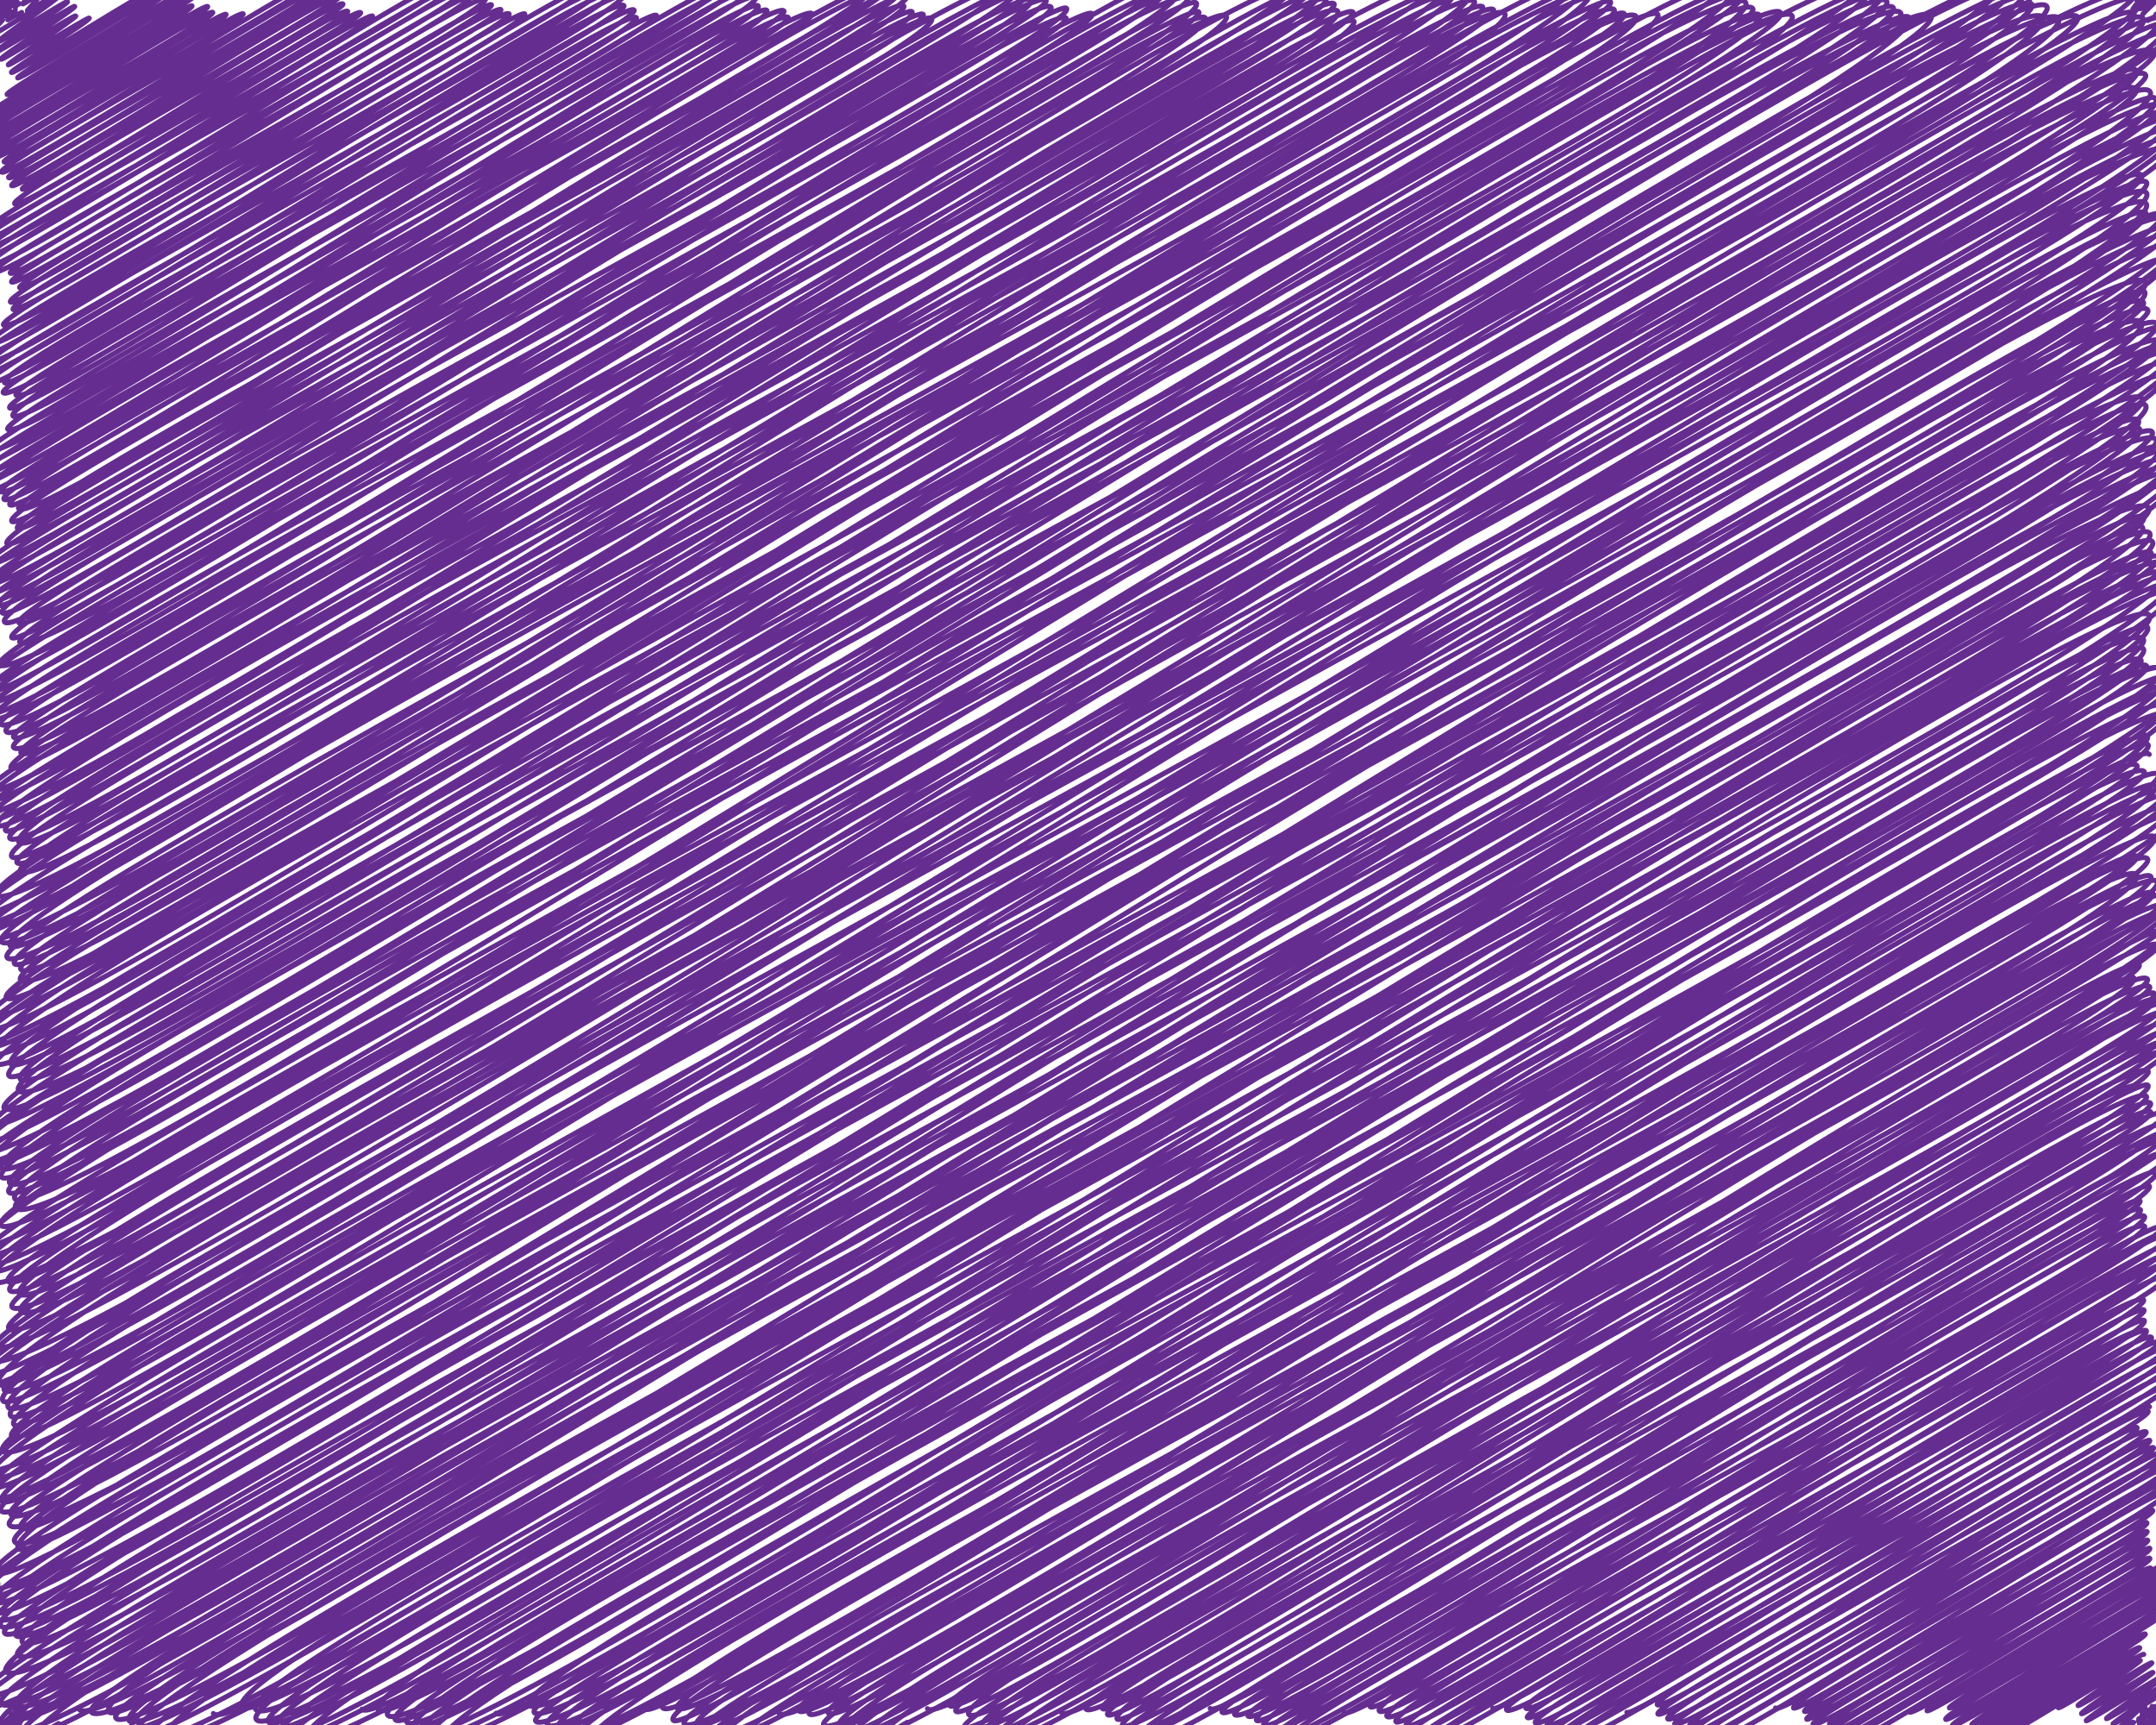 <svg id="Layer_1" data-name="Layer 1" xmlns="http://www.w3.org/2000/svg" viewBox="0 0 1280 1024"><defs><style>.cls-1,.cls-2{fill:none;stroke-linecap:round;stroke-linejoin:round;stroke-width:3px;}.cls-1{stroke:#ccc;}.cls-2{stroke:#662d91;}</style></defs><title>bigpurp</title><path class="cls-1" d="M-160.3,1016.32c2.32,4,150.44-91,152.24-87.9,2.24,3.88-143.9,83.7-141.91,87.14,1.65,2.86,144.46-87.82,146.37-84.5,1.65,2.84-134.73,80-133.1,82.8S-8.94,935.48-6.94,938.94c2.24,3.88-134.27,77.69-131.94,81.72,1.83,3.17,136.81-82.88,138.5-80,2.08,3.61-136.5,80.36-134.55,83.72s127.84-78.72,130-75c1.85,3.2-120,71.62-118.43,74.4s110.05-67.62,111.81-64.56c1.45,2.51-113.95,67.54-112.24,70.5C-122.33,1032.3-22,967.19-20.38,970s-100.57,60.43-98.9,63.33c1.18,2,94.1-57.76,95.58-55.18s-91.81,55.49-90.59,57.6c1.37,2.37,91.86-55.62,93-53.68"/><path class="cls-1" d="M-663.79,1016.74c9.52,16.49,637.42-385.69,645.07-372.44,10.09,17.48-638.59,356.33-630.62,370.14,10.08,17.47,618.88-382.3,629.7-363.56,8.87,15.36-628.49,348.36-619.85,363.34C-632.09,1027-27.07,637.88-17.21,655c8.74,15.13-627.89,347.88-619.24,362.85C-628.6,1031.41-26.68,643.5-17,660.19c7.76,13.44-624.29,342-613.76,360.21,7.73,13.4,612.69-378,623.2-359.81,7.82,13.55-629.12,348-620,363.87,8.27,14.33,608.91-372,617.78-356.68C.91,686.33-636.5,1013.54-627,1029.91c10.75,18.62,613-371.06,620.4-358.19C3.32,689-624.3,1017.19-617,1029.88-609,1043.63-11.59,656.59-1.3,674.42c8.92,15.45-621,343.54-611.85,359.38,7.83,13.57,597.33-364.09,605.65-349.68"/><path class="cls-1" d="M-831.63,1016.87C-818,1040.5-19.64,521.75-8.25,541.49c11.51,19.94-823,454.17-811.47,474.06C-808.6,1034.81-12.39,518.41,1.05,541.68,11.71,560.14-827,994-813.58,1017.32-802.56,1036.4-16,533.87-6,551.08c13.62,23.59-806.49,448.1-796.29,465.77C-791.06,1036.35-24.25,541.06-12.74,561c9.32,16.15-802,445.95-792.29,462.84,13.42,23.24,770.83-468.72,781.09-451,9,15.66-783.72,431.22-772,451.59C-785.75,1042-36.5,564.24-27.07,580.57c11.54,20-781.64,425.88-768.31,449C-784.28,1048.76-31.7,559.31-19,581.3c9.86,17.06-780.34,427-767.85,448.58,10,17.32,757.58-464.16,769.17-444.08,9.12,15.79-776.48,426.53-764.62,447.07C-771.67,1051.3-24.08,573.8-14.85,589.78c10.13,17.55-768.73,421.25-756.7,442.09.24.42,16.8-10.13,17-9.8"/><path class="cls-1" d="M-999.47,1017c12.08,20.93,958.94-588.9,974.21-562.46C-13.44,475-994.92,986-980,1012c16.43,28.45,943.9-580.11,959.12-553.75,11.36,19.67-968.73,536.27-956,558.27,14.85,25.72,950.26-581,964.3-556.74C1.2,483.6-987.24,1002.09-976,1021.56-960.91,1047.69-27.33,444-14.4,466.37,1.54,494-981.75,1001.71-969.07,1023.68c15.56,27,947.22-580.55,961.8-555.3,15.85,27.47-970.41,531.46-955.39,557.47,12.37,21.43,945.71-581.16,960.93-554.8C10.46,492.16-974,1008.44-961,1031.05-944.51,1059.6-17.81,453-3.32,478.14,11,503-966,1007.55-952,1031.77-939.54,1053.43-13,460.05-.19,482.21c14.22,24.63-957.33,524-942.16,550.24.33.57,20-12.39,20.4-11.77"/><path class="cls-1" d="M-1079.07,1014.58C-1064.94,1039.05-27.38,366.43-9.64,397.15,5.59,423.54-1086.9,984.85-1069.48,1015-1055.77,1038.76-21.2,379.14-7.92,402.13c18,31.19-1071.38,589.25-1056,615.9C-1046.67,1047.9-18,382.81-4.39,406.31s-1069.72,588.89-1055,614.44C-1045.07,1045.5-15.69,379.69,1,408.56c17.12,29.66-1068.09,588.5-1053.59,613.61,16.45,28.49,1028-632.72,1045-603.33,16.79,29.08-1057,577.21-1040.41,606C-1034.7,1047.84-22.73,397.26-7.32,424c15,26-1054.47,579.67-1039.27,606,16.14,28,1015.56-613.8,1027.45-593.2,16.6,28.75-1037,564.6-1019.8,594.4,16.41,28.42,1007.37-611.38,1020.26-589.05,13.93,24.13-1028,561.27-1011.43,590C-1014.48,1059.16-30.69,425.81-18,447.76"/><path class="cls-1" d="M-1246.93,1014.72c18.17,31.47,1210-734.4,1225.54-707.56,15.32,26.53-1233.34,683.3-1218.51,709C-1220.17,1050.33-36.25,288.24-22,313c19.12,33.12-1228.1,667.32-1207.41,703.16C-1214.49,1041.9-36,285-17.71,316.57c19.18,33.24-1223,676.36-1207.54,703.22,18.2,31.52,1191.34-729,1209.18-698.12,18.5,32-1219.06,669-1201.35,699.64S-31.86,302.28-16.9,328.19c18.27,31.65-1218.37,663.19-1198.68,697.3,15.17,26.27,1188.13-721.37,1203.46-694.82C2.46,355.92-1234.1,995.51-1214,1030.23-1198.59,1057-28.31,300.84-8.91,334.44c15.31,26.53-1216,665.84-1197.6,697.67C-1186.93,1066-28.3,305.1-8,340.18,12.05,375-1216,996.56-1195.82,1031.48c19.75,34.2,1175.05-724.61,1195.05-690"/><path class="cls-1" d="M-1287.42,1017.25c20,34.68,1263.73-769.73,1281.1-739.65,18.58,32.19-1292.32,713.26-1275.82,741.83,15.55,27,1262.65-771.17,1280.91-739.53,19.55,33.86-1299.85,719-1283.64,747.09C-1268,1056.17-21.83,258.41-4.79,287.93,13.72,320-1301.41,997.62-1282,1031.17-1265.67,1059.52-39.91,264-18.23,301.51.54,334-1292.13,998.13-1273,1031.2c.21.37,14.24-8.69,14.44-8.34"/><path class="cls-1" d="M-1306.52,14.35c0,.05.84-.53.86-.49s-.59,5.55-.53,5.67,13.82-8.31,14-8.07-10.1,10.71-9.93,11c.63,1.11,42.73-25.89,43.25-25,.67,1.15-36.66,26-36,27.14S-1254.48,0-1253.92,1c.76,1.33-44.38,29.35-43.69,30.54.56,1,47.48-28.66,48-27.73.75,1.3-44.64,30.06-43.88,31.39.66,1.14,43.77-26.85,44.46-25.67.57,1-40.65,28.09-40.12,29s47.51-28.74,48.08-27.76c.84,1.45-46.91,31.06-46.21,32.28,1.1,1.9,89.07-54.49,90.39-52.19s-87.76,53.48-86.65,55.4,91.24-55.94,92.65-53.49c1.69,2.92-100.31,61-98.92,63.35s104.75-63.42,106-61.21c1.92,3.33-120.72,71.32-119.09,74.14,1.47,2.54,123.43-76,125.46-72.44,1.7,2.94-130.92,76.86-129.13,80,1.6,2.78,125.07-75.64,126.55-73.07,2,3.37-127,74.16-124.84,77.87,1.94,3.36,132.34-80.53,134.12-77.44,1.92,3.32-132.11,76.63-130,80.27,1.66,2.88,130.85-80.62,133-76.81,2,3.39-134.42,78.49-132.31,82.14,2.37,4.11,138.1-84.54,140.18-80.94,2.2,3.8-139.7,81-137.43,84.91s145.42-89,147.62-85.23c1.75,3-143.76,84.79-142,87.84,2.95,5.11,182.69-112.59,185.77-107.25C-1103.37-6.92-1296,97-1293.06,102.16c2.7,4.67,186.37-112.59,188.53-108.85,2.71,4.69-186.81,108-184.42,112.09,3.07,5.33,184-111.49,186.25-107.53S-1290.1,105-1287.08,110.19c2.66,4.61,192.22-117.94,195.23-112.72,2.23,3.87-191.34,110.64-188.92,114.83,2.32,4,187.42-115.1,190.4-109.93,2.51,4.33-198.26,112.85-195,118.56,3.48,6,194.69-119.56,197.79-114.19,2.72,4.72-213.47,122.44-210.87,126.94,3.49,6,215.49-131.42,218.53-126.16,2.7,4.68-231.79,131.5-228.14,137.81,2.86,5,232.49-140.5,235.2-135.79,3,5.13-229.87,130.62-226.67,136.16,4.69,8.13,267.76-163.84,271.77-156.9,4.55,7.88-279.75,157.32-275.51,164.66,3.33,5.77,275.76-167.82,279.49-161.36,3.59,6.22-281.39,156.78-276.58,165.1S-1022.48-13.13-1018.18-5.69s-283.36,159.83-279.23,167c4.27,7.39,278.89-170,282.78-163.26,4.08,7.06-277.41,156.91-273.25,164.1C-1284.13,168.64-1010-8-1005.78-.74c4.74,8.21-285.15,161.5-281.34,168.1,3.54,6.14,281.51-170.36,284.9-164.48S-1285.65,165-1282.34,170.73c4,6.93,281.84-171.73,285.74-165C-993,12-1292.21,171.64-1287.82,179.23S-996.39.21-991.73,8.28c4.07,7.05-299,167.53-294.47,175.39C-1282.32,190.39-986,2.07-982.44,8.29c4.47,7.74-314,176.71-309.5,184.58,6,10.31,342.2-208,346.71-200.17S-1306,195-1300.73,204.1C-1294.66,214.62-943.47-14.75-938-5.3c5.09,8.81-373.8,208.7-368.41,218,4.35,7.54,371.17-226.67,376.53-217.39s-374,210.57-369.26,218.83c5.68,9.85,369.1-226.42,374.87-216.43,5.58,9.67-382,215.1-377,223.74,4.4,7.62,371.67-228.64,377.76-218.1,4.56,7.91-383.63,215.37-378.33,224.56C-1296.19,237.82-923-3.45-917.54,6s-379.91,210.54-373.81,221.11c5,8.69,369.7-226.11,375.18-216.61,5.61,9.72-381.14,213.52-375.93,222.55,6.21,10.76,383.23-231.84,387.81-223.91s-385.45,216.28-380.23,225.32c7.15,12.39,415.81-252.91,421.37-243.28,5.21,9-430.64,241.38-425.16,250.88,5.64,9.77,424.11-259,430.23-248.39,5.57,9.66-435.62,240.41-428.24,253.2,7,12.14,430.93-263.29,437.2-252.42,5.64,9.76-446.25,250-440.3,260.32,7.4,12.8,437.33-268.57,444.29-256.51,6.76,11.71-460.86,259.82-455.54,269C-1292.8,280.94-850.59-8.12-843.85,3.56-836.5,16.28-1312,267.07-1306.6,276.41c5.88,10.19,461-282.2,467.93-270.16,7.52,13-473.61,264.72-467.19,275.85S-835.8-5.95-828.58,6.54c6.33,11-483.73,271.13-477.87,281.27,6.33,11,473.1-290.08,480.44-277.38,5.89,10.22-485.85,267.68-477.72,281.75,6.69,11.6,484.29-297,491.83-284,6.32,11-487.81,273-481.7,283.59,7,12.18,509.83-311.17,517.11-298.55,8.12,14.06-522.52,290.3-515.16,303.06C-1284.18,309.25-777-21.72-768-6c6.21,10.75-528.28,291.6-520.18,305.63C-1281.6,311-766.72-18.52-759.33-5.72-751,8.7-1289.39,290.77-1283,301.86-1274,317.4-762.5-15.62-755.15-2.89c8,13.82-540.08,298.08-531.84,312.35,6.69,11.59,521.46-320,529.68-305.81,6.63,11.49-534,296.8-526.38,310C-1277.46,324.43-758.78-3.94-752.5,7c9.27,16.05-546.34,300.34-537.42,315.8,7.1,12.28,537-326.42,544.1-314.13,7.4,12.82-563.37,314.08-556.21,326.48,7.86,13.61,552.56-338.79,561.12-324,9.54,16.53-574.91,317.4-565.94,332.94,8.75,15.15,599.63-370.58,610.19-352.3,8.72,15.11-614.14,341.13-605.89,355.42C-1294.1,361.84-697.25-22-688.7-7.21c10.1,17.5-623.39,343.13-613.86,359.64,9.27,16.05,610.41-375.09,620.23-358.08,9.61,16.64-626,349.54-618.44,362.7,9,15.67,610.32-372.32,619-357.36,10.64,18.43-622.34,343.44-613.07,359.49,7.43,12.87,612.77-375.13,622-359.12,7.91,13.7-629.77,346.41-619.81,363.68,8.1,14,612.85-376.46,622.65-359.48,9.35,16.2-631.44,347.39-621.35,364.87C-1281.06,387-668-7.54-660.75,5c9.07,15.72-630.17,350.51-622,364.71C-1274,384.79-670-4.93-661,10.78c7.43,12.87-634.9,352.43-626.08,367.71,7.44,12.87,633.6-383.85,641.41-370.32,8.92,15.44-646,357-636.67,373.09,11.58,20.06,671.69-407.09,680.05-392.62,10,17.38-701.36,389.82-692.1,405.86C-1282.5,415-612.66-21.39-603-4.65c9.79,17-713,393.12-702.5,411.25,8.61,14.91,699.49-428.13,710-409.92,10.87,18.81-717.64,397.26-707.57,414.7,9.52,16.49,702.5-433.07,714.4-412.46,8.94,15.48-727,400-715.92,419.12C-1293.36,437.5-593-14.25-583.72,1.85c12.51,21.67-731.65,403-720.55,422.25,12.15,21,713.49-431.75,722.07-416.89,8.71,15.08-726.69,402.28-716.74,419.5,10.32,17.88,709.91-434.48,720.57-416,11.86,20.54-724.3,403.49-715.3,419.07C-1281.7,450.49-577.19-10-565.9,9.57c12.32,21.34-735.61,405.36-724.5,424.6,12.83,22.22,750.94-464,764.14-441.17,9,15.49-768.71,428.86-759.66,444.54C-1274.69,457-524.31-25.8-514.08-8.08c11.18,19.36-782.58,433.29-772,451.66,13.26,23,764.34-466.32,775.18-447.56C-497.52,19.15-1291.69,429.4-1281.56,447c11.19,19.38,764.25-465.61,774.8-447.34,9.95,17.23-791.27,437.94-780.7,456.26,9.18,15.9,775.12-471.56,785.53-453.52,10,17.3-808.85,450.59-799.32,467.1,11.6,20.09,788.17-485.78,801.48-462.73,13.65,23.65-815.15,447.24-802.52,469.12,10,17.39,801.48-486,811.58-468.56,9.68,16.77-823.39,458.38-813.64,475.27,12.94,22.4,803.91-487.66,814.1-470,12.91,22.36-824.22,453.3-811.74,474.92,10.76,18.64,847.78-523.74,862.62-498,10.57,18.31-869.25,477.59-856,500.5C-1285.18,507.61-449.08-26.65-437-5.7-424.44,16-1303.4,471-1290.71,492.94c10.38,18,845.58-519.68,859.22-496.07,12.32,21.35-868.42,480.34-856.7,500.65C-1274.9,520.55-436-25.89-422.43-2.33c14,24.19-874.93,476.93-860.35,502.19,13.4,23.2,850.39-522.75,864.15-498.92,11.73,20.32-882.06,483.92-868.47,507.46S-425.1-15.55-413.72,4.15c11,19.07-881.19,488.77-870.2,507.82,12.51,21.66,865.55-525.38,876.66-506.14,10.55,18.26-886,491.4-874.61,511.22,14.68,25.44,866.07-535.22,881.3-508.83,15.34,26.58-909.63,498.67-895.58,523,15.86,27.48,924.75-566.79,939-542.12,15.32,26.52-964.82,527.45-949.7,553.63C-1293.32,566.2-365.58-27.15-354.13-7.32c16.13,27.93-964.91,531.2-951.15,555,15.8,27.35,940.2-576.83,954.92-551.33C-335,23-1315.81,533.76-1304.57,553.24-1293,573.31-354.86-29.59-339.92-3.7c14.05,24.33-972.41,540-960.54,560.59,16.07,27.83,951.34-575.28,962.61-555.76s-969,534.37-955.52,557.65c16.5,28.57,944.23-576.37,957.75-552.95,12.41,21.51-968.13,528.39-952.41,555.61,13.17,22.83,947.17-572.59,958.32-553.28,12.46,21.58-974.22,535.7-960.1,560.16,16,27.77,950.55-587.34,967.24-558.44,14.33,24.83-976.77,538-962.86,562.07,13.09,22.67,962.1-586.85,975.69-563.31,15.25,26.42-984.86,544.25-971.91,566.69C-1265.37,603.52-285-37.26-268.92-9.37c12.43,21.55-1026.58,567.4-1013,591,16.76,29,1002.44-611.54,1016.63-587,16.42,28.43-1037.9,575.26-1025,597.52C-1275.71,617.42-275.13-30.38-259.35-3c13.28,23-1054.4,583.28-1041,606.51C-1286.17,628-275.16-28.92-257.62,1.45c17.86,30.94-1057.45,586.33-1044.32,609.08C-1286.07,638-270.07-23.78-253.37,5.14c13.44,23.27-1068.75,586.38-1052.77,614.06C-1290.58,646.15-264.67-17.5-249.34,9.06-233.2,37-1317,590.09-1299.25,620.9-1286.88,642.34-252-18.63-236.9,7.55c14.31,24.79-1077.9,587.13-1060.16,617.86,13.24,22.92,1049.52-646.26,1067-616,16.44,28.48-1079,599.58-1066.2,621.82,15,25.9,1092-672.22,1110-640.89,13.91,24.09-1119.64,609.49-1101.24,641.36,13.83,24,1090-659.44,1103.08-636.86,15.62,27.07-1121.49,613.93-1104.31,643.69C-1273.92,664.14-191.07-29-176.44-3.66-160.45,24-1297.29,613.93-1282,640.46-1264.28,671.11-190.63-28.28-173.9.71c17,29.5-1126.87,615.89-1109.15,646.58C-1264.52,679.39-186.11-23.38-169.94,4.63c16.49,28.55-1136.6,627.22-1121.59,653.22,16.68,28.88,1106.86-683.14,1126-650.07,13.83,24-1146,636.31-1132.54,659.55C-1284.5,690.92-175.7-15.93-160.45,10.49c19.81,34.3-1159.87,645-1146.47,668.23C-1291.13,706.07-165.61-21.87-147.57,9.37-129.9,40-1326,651.13-1306.84,684.23c17.69,30.64,1183.73-721.05,1200-692.83C-87.67,24.56-1320.3,664.79-1306.23,689.16-1285.94,724.32-118.26-42.26-98.54-8.1-79.43,25-1320.87,656.35-1300.46,691.69c14.17,24.55,1195-723.81,1209.68-698.41,19.63,34-1219.89,670-1202.57,700C-1276.83,721.88-105.32-31-88.73-2.22-73.09,24.86-1311.37,667-1293.13,698.64-1277.32,726-105.31-28-87.64,2.65-71.5,30.59-1303,676.73-1288.34,702.19-1270.24,733.54-98-29.41-78.79,3.86c19.45,33.7-1227,674.32-1209.95,703.81C-1273,734.92-101.61-25-81.11,10.45c20,34.65-1222.71,668.85-1204.07,701.13C-1267.45,742.28-91.79-23.56-71.81,11c20.45,35.43-1230.61,675.18-1212.91,705.84C-1264.11,752.58-78.18-20.42-60.55,10.1-43.4,39.82-1309.24,700.17-1293.62,727.22-1275.63,758.37-48-42.19-26.28-4.48c16.17,28-1299.21,707.36-1278,744C-1289,766-43.14-36.83-22.24-.65-2.71,33.19-1320,717.83-1304.16,745.29-1287.07,774.9-44.57-22.26-27.11,8-5.9,44.72-1319.65,720.77-1302.42,750.6-1285.32,780.22-41.11-22.83-21.54,11.08c20,34.68-1295.2,712.05-1277.28,743.09C-1283.08,781.43-26.88-15.13-11.75,11.08c21.09,36.51-1308,714.8-1288,749.36C-1278.76,796.86-23.22-12.88-7.5,14.34,14.22,52-1305,733.2-1289.2,760.57-1273.89,787.08-21.27-9.38-4.86,19.05,10.28,45.27-1304.2,738.18-1288.19,765.91-1270.52,796.52-36.64-6.8-14.93,30.79,1.89,59.93-1300.59,736.7-1282.56,767.93-1264.41,799.36-44.1,9.65-25.37,42.09-8,72.18-1302.6,748.53-1286.88,775.77-1268.27,808-39.27,11.42-20.2,44.45-4.69,71.32-1298,749.92-1281.72,778.19-1261.4,813.37-46.38,17.15-25.68,53c15.39,26.66-1278.46,709-1263.18,735.51,19.24,33.31,1249.61-771.8,1271.41-734C3.63,91-1312.42,773-1297.2,799.33c18.42,31.9,1266.69-768.94,1283-740.73,21.44,37.13-1304.48,716.85-1286,748.79C-1279.67,843.06-29.95,29.28-10.6,62.8,4.76,89.4-1322.45,786.09-1305.21,815.94-1287.18,847.18-24.76,37.4-7.75,66.86c19.5,33.78-1318.59,718.44-1297.32,755.28C-1287.35,852.83-20.19,40.17-2.81,70.28,14.34,100-1317,783.37-1294.9,821.63-1279.5,848.29-19.59,49.77-4.2,76.44c18.47,32-1303.58,720.54-1287.33,748.69C-1273.84,855.77-21.92,54.1-5.46,82.61,11.39,111.79-1313.14,795.37-1292.28,831.5-1276,859.65-27.78,51.54-6.17,89,10,116.87-1311.33,796.86-1289.09,835.37-1271,866.64-39,75.6-22.51,104.11c15.62,27.05-1285.8,700.67-1265.23,736.29C-1270.39,870.45-35.15,81.34-19.61,108.25c17.34,30-1284.77,705.16-1266.19,737.34,15.43,26.73,1245.86-766.28,1266.2-731C1.09,150.38-1304,823.31-1287.1,852.63-1271.69,879.31-41.25,83.75-19.78,120.94c21.62,37.44-1290.48,709.38-1272.69,740.2C-1273.28,894.38-35.88,99-20,126.48c18,31.2-1299.47,712-1280.22,745.38C-1281.69,904-25.89,100.39-10.42,127.19c18.21,31.53-1310.53,712.75-1289.2,749.7C-1280.72,909.61-28,92.28-6.17,130.11c16.58,28.73-1309.5,723.79-1292.9,752.53C-1283.43,909.73-22.77,102.49-4,135,11.76,162.29-1318.43,860.71-1301.46,890.1-1282.49,923-22,102.63-.9,139.23,20.53,176.34-1311.39,859.31-1293.08,891-1277.24,918.46-20.8,110.26-.79,144.92,19.74,180.48-1311,866.31-1293.46,896.7-1274.81,929-22.82,126.62-7,154c19.5,33.78-1298.23,714.27-1280.51,745C-1268,932.74-40.28,133-20.43,167.39s-1284,710.1-1268,737.72c21.73,37.63,1252.69-757.89,1267.69-731.9C-.93,207.6-1298.22,878.52-1281.76,907-1266.59,933.31-40.3,146.8-21.48,179.42c16,27.74-1281.18,705.71-1263.85,735.73C-1264,952.09-37.52,151.75-18.91,184-3.09,211.38-1304,883.13-1283.18,919.26c15,26,1240.57-762.79,1260.72-727.88s-1291.6,713.24-1274.8,742.33,1264-776.05,1284-741.33C3.66,221.68-1320,917.37-1305,943.46-1283.7,980.31-26.76,162.53-8.16,194.75,11.39,228.62-1326,911.81-1304.52,949-1288.9,976-29.4,171.92-11.7,202.58,4.49,230.62-1315,922.33-1298.44,951c17.32,30,1276.31-775.49,1293-746.53,17.48,30.29-1310.43,723-1293.31,752.61C-1281.41,987-22.26,175.63-3,209,14.74,239.7-1312.52,931.37-1295.6,960.68-1274.86,996.59-22,183.57-3.94,214.94c19.84,34.37-1310.15,714.6-1289.61,750.17,18.61,32.23,1269.54-769,1285.14-742,18.22,31.55-1298,720.06-1282.87,746.21C-1273.82,999.6-42.75,201.12-22.23,236.66c18.81,32.59-1281,701.84-1262.42,734.07C-1267.4,1000.61-37.37,210.82-20.13,240.66c20.84,36.11-1279.18,702-1260.61,734.13,19,32.93,1239.67-754.08,1256.28-725.31,19.24,33.32-1273.86,707.3-1259.13,732.81,21.15,36.63,1239.24-763.36,1260-727.45C-6.8,284-1309.35,959.51-1290.49,992.17c20.31,35.18,1257-765.56,1274.26-735.69S-1320.61,977.24-1304,1006C-1283.86,1040.9-36.11,222.68-13.87,261.19c17.71,30.67-1310.91,722.68-1293.6,752.67C-1287.74,1048-28.59,236.45-11.68,265.74c20,34.6-1299.38,714.76-1281.69,745.4C-1272.73,1046.89-23.75,236.53-5.73,267.73c16.11,27.91-1296.9,713.4-1278.95,744.47C-1264.5,1047.17-26,235.74-4.47,273.07c19.27,33.39-1307.78,717.41-1289,749.92,0,0,2-1.18,2-1.17"/><path class="cls-2" d="M1269.55,1021.55l2.64-1.53c.06.1,1,4.87,1,5l0,0c.06.09,1.44,4.69,1.5,4.79l.07,0"/><path class="cls-2" d="M1270.84,1020.69h0c.06.11.92,4.63,1,4.73l.05,0c0,.09,3.94,3.15,4,3.27l.69-.4"/><path class="cls-2" d="M1269.81,1020.57l3.23-1.86c.1.16-.42,6.26-.34,6.4l.57-.33c.07.13,3,3.58,3.12,3.7l1.42-.82"/><path class="cls-2" d="M1269.86,1020.24h0c.06.11.48,5.51.56,5.64l.06,0c.1.18-2.49,6.68-2.41,6.81l2.17-1.25"/><path class="cls-2" d="M1274.92,1016.28l3.83-2.21c.07.12,1.17,4.88,1.24,5l4.92-2.84"/><path class="cls-2" d="M1276.34,1015.26h0c.08.14,4.65,2.61,4.73,2.75l2.72-1.58c.06.11,2.79,3.51,2.85,3.61l3.67-2.11"/><path class="cls-2" d="M1275.14,1015.57l4.44-2.57c.08.16,7.59.66,7.67.8l.58-.34"/><path class="cls-2" d="M1277.67,1012.92h0c.09.15,6.13,2.43,6.2,2.55l7.1-4.1"/><path class="cls-2" d="M8,1022.19l5-2.9c.08.14-2.71,7.25-2.62,7.4l.08,0c.07.13-.78,6-.71,6.09l.07,0"/><path class="cls-2" d="M10.11,1020.89h0c.08.13-1.51,6.33-1.43,6.46l.09,0"/><path class="cls-2" d="M5.85,1022.57l5.63-3.25c.15.25-6.26,8.69-6.12,8.93l.54-.31"/><path class="cls-2" d="M8.57,1019.73h0c.09.16-4,8.33-3.89,8.55l.13-.07"/><path class="cls-2" d="M1278.22,11l0,0"/><path class="cls-2" d="M1275.21,12.17l7.47-4.31"/><path class="cls-2" d="M1280,8.46l.15-.09"/><path class="cls-2" d="M1273-4.18l8.1-4.68c.17.29-9,10.5-8.79,10.82l.41-.24"/><path class="cls-2" d="M1275.35-7.6l.09-.05c.1.18-2.4,6.66-2.3,6.83l.07,0"/><path class="cls-2" d="M1277.4-10.65h0c.15.26-9.3,10.16-9.1,10.5l4.74-2.73"/><path class="cls-2" d="M1270.81-8.51l.31-.18c.08.15-1.16,6.67-1.09,6.79l2.56-1.47c.16.29-6.73,9-6.61,9.23l6.78-3.92"/><path class="cls-2" d="M-8.42,9.89l.1-.06c.16.28,11.3-.89,11.42-.68l.37-.21"/><path class="cls-2" d="M-8.8,8.05l.92-.53c0,.1,4.2,3.11,4.26,3.22l6.86-4"/><path class="cls-2" d="M-7.86,4l1.49-.86c.09.15,5.41,3,5.49,3.17l.07,0c.09.16,7,1.36,7.14,1.55l1.09-.63"/><path class="cls-2" d="M9.78-8.81l.06,0c.07.13-1,6.46-.92,6.62l.34-.2c.06.12.37,5.51.43,5.61l1.84-1.06"/><path class="cls-2" d="M6.55-7.89l2.08-1.2c.08.12,0,5.66.08,5.8l.07,0c.09.17-3.29,7.45-3.19,7.62l2.59-1.5"/><path class="cls-2" d="M5.47-7.95l0,0c.1.18-2.23,6.65-2.13,6.83L8-3.83c.06.1.48,5.25.55,5.38l0,0"/><path class="cls-2" d="M2.12-6.42,4.79-8c.06.1.11,5.16.16,5.26L7.43-4.13C7.5-4,5.76,2.23,5.86,2.39L9.94,0"/><path class="cls-2" d="M1270.32,1014.39l0,0c.08.14,5.53,2.9,5.6,3l.23-.14c.06.1-.81,5.86-.75,6l0,0c0,.09,0,5.16,0,5.27l2.65-1.53"/><path class="cls-2" d="M1269,1015.13l3.27-1.89c.1.17-1.21,6.54-1.13,6.67l6.72-3.88c.1.16-1.51,6.16-1.44,6.29l0,0c.08.13,1.69,5.06,1.77,5.19l1.12-.64"/><path class="cls-2" d="M1270.82,1014.07l0,0c.06.1,3.33,3.71,3.39,3.82h0c.07.12,3.1,3.45,3.16,3.55l0,0c.06.12,3.42,3.88,3.48,4l.08,0"/><path class="cls-2" d="M1269.28,1014.9l3.87-2.23c.07.11,1.6,4.46,1.66,4.57h0c.07.11,3.48,3.13,3.55,3.25l.05,0c.06.11,3.76,3.44,3.82,3.56l.09,0"/><path class="cls-2" d="M1271.28,1013.67l0,0c.07.12,2.56,3.66,2.62,3.77l.2-.12c.07.13,5.07,2.09,5.15,2.24l.06,0c.05.1,4.08,3,4.16,3.13l.09,0"/><path class="cls-2" d="M1267.26,1015.91s5.16-3,5.17-3"/><path class="cls-2" d="M1271.5,1013.44l0,0c.07.12,1.49,4.91,1.56,5l4.51-2.6c.07.12,4.29,3.57,4.36,3.69l.07,0c.08.13,4.93,2.84,5,3l.06,0"/><path class="cls-2" d="M1270.36,1013.31c.22.39,20.51-12.43,20.76-12,.14.25-9.1,10.61-8.95,10.87s10.09-6.09,10.21-5.89"/><path class="cls-2" d="M1222,1013.75c.78,1.36,47.83-29.67,48.72-28.13.54.93-37.57,26-37.05,26.85.69,1.2,43.16-26.64,43.91-25.35.56,1-42.58,28.92-41.84,30.19s41.8-25.67,42.47-24.52c.52.9-40.32,27.58-39.68,28.68s46.56-28.36,47.2-27.25-35.69,25.1-35.17,26c.62,1.09,36.44-22.46,37.06-21.39s-33.65,23.8-33.19,24.61c.32.55,15.14-9.57,15.5-8.95s-16.25,14.65-16,15.1,12.85-7.88,13-7.53-9.22,10.28-9,10.58,9.76-6,9.93-5.74-6.3,8.9-6.18,9.11,5.12-3.08,5.18-3"/><path class="cls-2" d="M1133.7,1016.32c2.32,4,150.44-91,152.24-87.9,2.24,3.88-143.9,83.7-141.91,87.14,1.65,2.86,144.46-87.82,146.37-84.5,1.65,2.84-134.73,80-133.1,82.8s127.76-78.38,129.76-74.92c2.24,3.88-134.27,77.69-131.94,81.72,1.83,3.17,136.81-82.88,138.5-80,2.08,3.61-136.5,80.36-134.55,83.72s127.84-78.72,130-75c1.85,3.2-120,71.62-118.43,74.4s110.05-67.62,111.81-64.56c1.45,2.51-114,67.54-112.24,70.5,1.49,2.58,101.81-62.53,103.44-59.72s-100.57,60.43-98.9,63.33c1.18,2,94.1-57.76,95.58-55.18s-91.81,55.49-90.59,57.6c1.37,2.37,91.86-55.62,93-53.68"/><path class="cls-2" d="M1054.11,1013.89c4,6.88,232.56-141.52,235.7-136.08,2.68,4.63-228.36,130.31-225,136.05,3,5.28,218.38-134.55,222-128.2,3.76,6.52-218.37,125.28-215.48,130.28,2.8,4.84,204-124.15,206.77-119.38,3.17,5.49-208.36,119-205.48,124,2.3,4,199-121.78,202-116.6s-201.22,114.63-198.29,119.72,196.12-118.5,198.4-114.55c2.82,4.89-191.21,109.86-188.63,114.33s186.45-113.64,189-109.15c2.76,4.78-192.58,109.65-189.53,114.94,2.45,4.24,188.48-114.14,190.78-110.15,3.1,5.36-189.67,109.84-187.22,114.07,2.84,4.92,184.48-112.89,187.24-108.11S1093.51,1031.14,1096,1035.39c2.92,5,178.24-109.11,180.93-104.46"/><path class="cls-2" d="M965.86,1016.46c3.55,6.14,305.22-186.09,309.49-178.69,4,7-295.95,166.35-291.45,174.15,4.41,7.64,281.07-171,284.84-164.46,4.79,8.29-288.63,162.8-284.45,170,4,7,285-175.79,289.88-167.36,4,6.88-288.7,162.21-284.06,170.24,4.34,7.52,282.87-171,286.19-165.23,4.07,7.05-286.33,161-282,168.42,4.08,7.07,280.6-170.41,284.24-164.11,4,6.91-279.27,158.4-275.45,165s278.22-168.9,281.8-162.7c4.58,7.94-286.94,159.88-282.12,168.21,3.28,5.69,275.92-168.79,280-161.67,3.26,5.65-281,158.29-276.84,165.54,3.51,6.09,279.17-170.31,283.12-163.47s-278.84,158.17-275,164.76c4.54,7.85,271.45-167.4,276.07-159.39"/><path class="cls-2" d="M886.28,1014c4.88,8.44,382.12-234.15,388-224,6,10.42-386,214.31-379.88,225,6.44,11.16,377-231.32,382.9-221.06S900,1003.8,905.9,1014c5.69,9.86,370.73-227.45,376.54-217.39,4.71,8.16-380.5,214.58-375.69,222.92,5,8.67,375.19-229,380.54-219.71,5.25,9.1-381.7,212.68-375.79,222.91,5.26,9.12,369.51-225.44,374.75-216.36,5.14,8.91-372.91,208.75-367.74,217.71s369.23-223.25,373.6-215.7c4.53,7.86-377.66,213.78-373.08,221.7,5.91,10.23,364.73-225,371-214.17,4.76,8.24-374.79,207.16-368.44,218.16,5.61,9.72,361-219.51,365.76-211.17,4.55,7.88-362.06,203.12-357,211.83,5.82,10.09,341.3-207.41,345.79-199.64"/><path class="cls-2" d="M798,1016.6c6.47,11.2,485-297.91,492.77-284.51,5.73,9.93-485.4,267-477.32,281,6.08,10.53,470-284.83,475.82-274.72,7.31,12.66-478.54,263.24-470.45,277.25,7.5,13,463.26-282.23,469.66-271.16,7.87,13.65-472.15,262.14-465.12,274.33,7.88,13.65,459.65-283.18,467.36-269.83C1297,759.76,821.25,1009,828.73,1022c6.14,10.63,451.3-276.26,458.1-264.48,6.12,10.59-458.55,255.76-452.08,267,6,10.3,430.71-265.31,437.92-252.84,6.07,10.52-443.16,248.57-437.35,258.62,6.29,10.9,431.81-262.62,437.58-252.63,6.11,10.58-440.38,247-434.49,257.17,5.46,9.46,429.27-260.24,434.64-250.94,7.32,12.67-430.81,240.1-424.71,250.67,5,8.69,417-255.71,423.49-244.5"/><path class="cls-2" d="M718.46,1014.17c8.09,14,561.63-346.55,571.28-329.83,7.9,13.69-570.93,320.43-564.22,332C733.44,1030.11,1272.3,682,1280.41,696S726,1005.66,732.9,1017.67c9,15.57,536.84-324.54,543.16-313.59,8.31,14.38-541.39,303.74-535.16,314.53,7.83,13.56,522.68-317.83,529.63-305.78,6.86,11.88-533.31,293.22-524.57,308.36,6.83,11.83,516.43-317.54,524.83-303C1277.59,730,742.63,1011,750.2,1024.11c7.06,12.22,515-315.92,523-302,8.16,14.13-530,294.69-522.54,307.63,6.83,11.84,514.46-315.85,522.61-301.73,7.91,13.7-528.68,292.44-520.52,306.57s524.33-316.88,530.46-306.26c8.27,14.33-528.05,292.49-520.43,305.69,6.43,11.14,517.44-312.67,523.47-302.23"/><path class="cls-2" d="M630.21,1016.74c9.52,16.49,637.42-385.69,645.07-372.44,10.09,17.48-638.59,356.33-630.62,370.14,10.08,17.47,618.88-382.3,629.7-363.56,8.87,15.36-628.49,348.36-619.85,363.34,7.4,12.82,612.42-376.34,622.28-359.27,8.74,15.13-627.89,347.88-619.24,362.85,7.85,13.61,609.77-374.3,619.4-357.61,7.76,13.44-624.29,342-613.76,360.21,7.73,13.4,612.69-378,623.2-359.81,7.82,13.55-629.12,348-620,363.87,8.27,14.33,608.91-372,617.78-356.68,10.7,18.55-626.71,345.76-617.26,362.13,10.75,18.62,613-371.06,620.4-358.19,10,17.28-617.65,345.47-610.32,358.16,7.94,13.75,605.38-373.29,615.67-355.46,8.92,15.45-621,343.54-611.85,359.38,7.83,13.57,597.33-364.09,605.65-349.68"/><path class="cls-2" d="M550.62,1014.3c11.48,19.9,719.08-436.91,728.5-420.6,8.72,15.11-724.9,402.2-715.32,418.8,8.65,15,712.37-434.62,722.47-417.12,9.84,17-729.75,401.43-718.8,420.39,9.18,15.89,708.82-432.6,718.93-415.08,9,15.67-722.95,396.9-711.36,417s704-426.47,712.67-411.46-723.66,404.47-715.2,419.13S1283,595.1,1291.69,610.11s-719.67,396.28-709,414.7C592,1041,1278.06,601.65,1287.44,617.9S571.73,1010.13,583.23,1030c11.11,19.25,693.11-423.16,703.07-405.92,8.11,14-703.47,389-693.66,406,10.81,18.73,671.89-413,682.74-394.18,9,15.56-688.61,379.58-678.28,397.47,9,15.62,662.57-407,673.18-388.66"/><path class="cls-2" d="M462.37,1016.87c13.64,23.63,812-495.12,823.38-475.38,11.51,19.94-823,454.17-811.47,474.06,11.12,19.26,807.33-497.14,820.77-473.87C1305.71,560.14,467,994,480.42,1017.32c11,19.08,797.61-483.45,807.55-466.24,13.62,23.59-806.49,448.1-796.29,465.77,11.26,19.5,778.07-475.79,789.58-455.87,9.32,16.15-802,445.95-792.29,462.84,13.42,23.24,770.83-468.72,781.09-451,9,15.66-783.72,431.22-772,451.59,10.15,17.58,759.4-460.21,768.83-443.88,11.54,20-781.64,425.88-768.31,449,11.1,19.23,763.68-470.22,776.37-448.23,9.86,17.06-780.34,427-767.85,448.58,10,17.32,757.58-464.16,769.17-444.08,9.12,15.79-776.48,426.53-764.62,447.07,10.64,18.43,758.23-459.07,767.46-443.09,10.13,17.55-768.73,421.25-756.7,442.09.24.42,16.8-10.13,17-9.8"/><path class="cls-2" d="M382.78,1014.44c10.39,18,883.18-540.45,896.41-517.54,14.32,24.82-899,493.87-885.84,516.75,13.48,23.35,863.49-525.44,875.14-505.26C1279.3,527.11,391.6,995.87,402,1013.88c12.68,22,858.79-528.72,873-504,13.74,23.8-888.63,488.25-875.38,511.2,10.44,18.09,854.4-527,869-501.73,14.77,25.59-873.52,484.61-862.48,503.73,14.45,25,858.52-524,870.78-502.75,14.71,25.49-876.77,480.66-863.41,503.8,11.24,19.47,852.58-526,867.21-500.69C1295.29,548.55,403.13,1010.13,414,1029c11.19,19.37,852.89-518.22,864.06-498.86,12,20.72-866.12,481.29-855.34,500,13.82,23.93,853.36-521.18,865.7-499.81,14.11,24.45-874,478.6-860.42,502.15,12.42,21.51,845.33-516.19,857.51-495.09S430,1014,440,1031.35c.22.38,11.91-7.3,12.1-7"/><path class="cls-2" d="M294.53,1017c12.08,20.93,958.94-588.9,974.21-562.46C1280.56,475,299.08,986,314,1012c16.43,28.45,943.9-580.11,959.13-553.75,11.35,19.67-968.74,536.27-956,558.27,14.85,25.72,950.26-581,964.3-556.74C1295.2,483.6,306.76,1002.09,318,1021.56c15.09,26.13,948.67-577.59,961.6-555.19,15.94,27.6-967.35,535.34-954.67,557.31,15.56,27,947.22-580.55,961.8-555.3,15.85,27.47-970.41,531.46-955.39,557.47,12.37,21.43,945.71-581.16,960.93-554.8,12.19,21.11-972.31,537.39-959.26,560,16.48,28.55,943.18-578,957.67-552.91C1305,503,328,1007.55,342,1031.77c12.5,21.66,939.06-571.72,951.85-549.56,14.22,24.63-957.33,524-942.16,550.24.33.57,20-12.39,20.4-11.77"/><path class="cls-2" d="M214.93,1014.58c14.13,24.47,1051.69-648.15,1069.43-617.43C1299.59,423.54,207.1,984.85,224.52,1015c13.71,23.74,1048.28-635.88,1061.56-612.89,18,31.19-1071.38,589.25-1056,615.9,17.25,29.87,1046-635.22,1059.53-611.72S219.89,995.2,234.64,1020.75C248.93,1045.5,1278.31,379.69,1295,408.56c17.12,29.66-1068.09,588.5-1053.59,613.61,16.45,28.49,1028-632.72,1045-603.33,16.79,29.08-1057,577.21-1040.41,606,13.31,23,1025.28-627.53,1040.69-600.84,15,26-1054.47,579.67-1039.27,606,16.14,28,1015.56-613.8,1027.45-593.2,16.6,28.75-1037,564.6-1019.8,594.4,16.41,28.42,1007.37-611.38,1020.26-589.05,13.93,24.13-1028,561.27-1011.43,590,15.63,27.07,999.42-606.28,1012.1-584.33"/><path class="cls-2" d="M126.68,1017.15c16.27,28.19,1147.24-693.8,1160.86-670.22C1306.26,379.35,124,979,143.65,1013.08c16.75,29,1128.88-691.6,1146.13-661.72,18.72,32.42-1156.13,632-1138.09,663.22,19.44,33.67,1105.38-682.19,1124.43-649.19,19.44,33.66-1142.33,623.46-1124,655.21,19.25,33.33,1109-672.32,1122.85-648.27,17.65,30.57-1131.5,622.23-1115.6,649.77,16.89,29.25,1094-675.79,1113.13-642.67C1289.91,409.6,145,994.72,163,1025.84c14.08,24.4,1094.26-667.07,1109.55-640.6,17.92,31.05-1125.27,615.43-1107.93,645.47,15.86,27.46,1091.13-665.45,1106.5-638.84,12.79,22.16-1113.75,614.83-1099.22,640,14.75,25.55,1089.37-659.3,1102.52-636.54,13.6,23.57-1110.7,605-1092.47,636.53,17.64,30.56,1083.32-662.75,1099.47-634.78"/><path class="cls-2" d="M47.07,1014.72c18.17,31.47,1210-734.4,1225.54-707.56,15.32,26.53-1233.34,683.3-1218.51,709C73.83,1050.33,1257.75,288.24,1272,313c19.12,33.12-1228.1,667.32-1207.41,703.16C79.51,1041.9,1258,285,1276.29,316.57c19.18,33.24-1223,676.36-1207.54,703.22,18.2,31.52,1191.34-729,1209.18-698.12,18.5,32-1219.06,669-1201.35,699.64s1185.56-719,1200.52-693.12c18.27,31.65-1218.37,663.19-1198.68,697.3,15.17,26.27,1188.13-721.37,1203.46-694.82C1296.46,355.92,59.9,995.51,80,1030.23,95.41,1057,1265.69,300.84,1285.09,334.44c15.31,26.53-1216,665.84-1197.6,697.67C107.07,1066,1265.7,305.1,1286,340.18,1306.05,375,78,996.56,98.18,1031.48c19.75,34.2,1175.05-724.61,1195.05-690"/><path class="cls-2" d="M6.58,1017.25c20,34.68,1263.73-769.73,1281.1-739.65C1306.26,309.79-4.64,990.86,11.86,1019.43c15.55,27,1262.65-771.17,1280.91-739.53C1312.32,313.76-7.08,998.9,9.13,1027c16.85,29.18,1263-768.58,1280.08-739.06C1307.72,320-7.41,997.62,12,1031.17,28.33,1059.52,1254.09,264,1275.77,301.51,1294.54,334,1.87,998.13,21,1031.2c.21.37,14.24-8.69,14.44-8.34"/><path class="cls-2" d="M10.41,1014.82l1.47-.85c.13.23-3.9,8.15-3.8,8.34l.09,0"/><path class="cls-2" d="M9.92,1014.87l.06,0c.17.29-10,11.26-9.85,11.58l6.64-3.83"/><path class="cls-2" d="M9.11,1015.09l2.09-1.2c.22.39-12.49,12.13-12.25,12.53l.24-.14"/><path class="cls-2" d="M1281.36-2l2.87-1.66c.19.34-12.38,11.79-12.13,12.22l0,0"/><path class="cls-2" d="M1280.62-4l.18-.1c.16.3-7.89,10.32-7.76,10.55h0"/><path class="cls-2" d="M1278.4-5.09,1281.74-7c.24.42-11.21,11.89-11,12.2L1275,2.7"/><path class="cls-2" d="M-12.52,14.35c0,.05.84-.53.86-.49s-.59,5.55-.53,5.67,13.82-8.31,14-8.07-10.1,10.71-9.93,11c.63,1.11,42.73-25.89,43.25-25,.67,1.15-36.66,26-36,27.14S39.52,0,40.08,1C40.84,2.29-4.3,30.31-3.61,31.5c.56,1,47.48-28.66,48-27.73C45.16,5.07-.23,33.83.53,35.16,1.19,36.3,44.3,8.31,45,9.49c.57,1-40.65,28.09-40.12,29S52.38,9.76,53,10.74C53.79,12.19,6,41.8,6.74,43c1.1,1.9,89.07-54.49,90.39-52.19S9.37,44.31,10.48,46.23,101.72-9.71,103.13-7.26c1.69,2.92-100.31,61-98.92,63.35S109-7.33,110.24-5.12C112.16-1.79-10.48,66.2-8.85,69c1.47,2.54,123.43-76,125.46-72.44,1.7,2.94-130.92,76.86-129.13,80C-10.92,79.31,112.55.89,114,3.46,116,6.83-13,77.62-10.81,81.33-8.87,84.69,121.53.8,123.31,3.89,125.23,7.21-8.8,80.52-6.7,84.16-5,87,124.15,3.54,126.34,7.35,128.3,10.74-8.08,85.84-6,89.49-3.6,93.6,132.13,5,134.21,8.55c2.2,3.8-139.7,81-137.43,84.91S142.2,4.42,144.4,8.23C146.15,11.27.64,93,2.4,96.07,5.35,101.18,185.09-16.52,188.17-11.18,190.63-6.92-2,97,.94,102.16,3.64,106.83,187.31-10.43,189.47-6.69,192.18-2,2.66,101.27,5.05,105.4,8.12,110.73,189-6.09,191.3-2.13S3.9,105,6.92,110.19C9.58,114.8,199.14-7.75,202.15-2.53,204.38,1.34,10.81,108.11,13.23,112.3c2.32,4,187.42-115.1,190.4-109.93C206.14,6.7,5.37,115.22,8.67,120.93,12.15,127,203.36,1.37,206.46,6.74,209.18,11.46-7,129.18-4.41,133.68c3.49,6,215.49-131.42,218.53-126.16C216.82,12.2-17.67,139-14,145.33c2.86,5,232.49-140.5,235.2-135.79,3,5.13-229.87,130.62-226.67,136.16C-.8,153.83,262.27-18.14,266.28-11.2,270.83-3.32-13.47,146.12-9.23,153.46-5.9,159.23,266.53-14.36,270.26-7.9,273.85-1.68-11.13,148.88-6.32,157.2S271.52-13.13,275.82-5.69-7.54,154.14-3.41,161.29C.86,168.68,275.48-8.7,279.37-2,283.45,5.09,2,154.94,6.12,162.13,9.87,168.64,284-8,288.22-.74,293,7.47,3.07,160.76,6.88,167.36,10.42,173.5,288.39-3,291.78,2.88S8.35,165,11.66,170.73C15.66,177.66,293.5-1,297.4,5.76,301,12,1.79,171.64,6.18,179.23S297.61.21,302.27,8.28c4.07,7.05-299,167.53-294.47,175.39C11.68,190.39,308,2.07,311.56,8.29,316,16-2.49,185,2.06,192.87,8,203.18,344.26-15.1,348.77-7.3S-12,195-6.73,204.1C-.66,214.62,350.53-14.75,356-5.3c5.09,8.81-373.8,208.7-368.41,218C-8.08,220.26,358.74-13.95,364.1-4.67S-9.94,205.9-5.16,214.16C.52,224,363.94-12.26,369.71-2.27c5.58,9.67-382,215.1-377,223.74,4.4,7.62,371.67-228.64,377.76-218.1C375,11.28-13.2,218.74-7.9,227.93-2.19,237.82,371-3.45,376.46,6S-3.45,216.56,2.65,227.13C7.67,235.82,372.35,1,377.83,10.52,383.44,20.24-3.31,224,1.9,233.07,8.11,243.83,385.13,1.23,389.71,9.16S4.26,225.44,9.48,234.48C16.63,246.87,425.29-18.43,430.85-8.8,436.06.23.21,232.58,5.69,242.08c5.64,9.77,424.11-259,430.23-248.39C441.49,3.35.3,234.1,7.68,246.89,14.69,259,438.61-16.4,444.88-5.53c5.64,9.76-446.25,250-440.3,260.32C12,267.59,441.91-13.78,448.87-1.72,455.63,10-12,258.1-6.67,267.31,1.2,280.94,443.41-8.12,450.15,3.56,457.5,16.28-18,267.07-12.6,276.41c5.88,10.19,461-282.2,467.93-270.16C462.85,19.28-18.28,271-11.86,282.1S458.2-5.95,465.42,6.54c6.33,11-483.73,271.13-477.87,281.27C-6.12,298.78,460.65-2.27,468,10.43,473.88,20.65-17.86,278.11-9.73,292.18c6.69,11.6,484.29-297,491.83-284,6.32,11-487.81,273-481.7,283.59C7.43,304,510.23-19.36,517.51-6.74,525.63,7.32-5,283.56,2.35,296.32,9.82,309.25,517-21.72,526-6,532.22,4.73-2.27,285.58,5.83,299.61,12.4,311,527.28-18.52,534.67-5.72,543,8.7,4.61,290.77,11,301.86,20,317.4,531.5-15.62,538.85-2.89,546.82,10.93-1.23,295.19,7,309.46c6.69,11.59,521.46-320,529.68-305.81,6.63,11.49-534,296.8-526.38,310C16.54,324.43,535.22-3.94,541.5,7,550.77,23-4.84,307.29,4.08,322.75,11.18,335,541.09-3.67,548.18,8.62,555.58,21.44-15.19,322.7-8,335.1c7.86,13.61,552.56-338.79,561.12-324,9.54,16.53-574.91,317.4-565.94,332.94C-4.1,359.23,586.78-26.5,597.34-8.22,606.06,6.89-16.8,332.91-8.55,347.2-.1,361.84,596.75-22,605.3-7.21,615.4,10.29-18.09,335.92-8.56,352.43.71,368.48,601.85-22.66,611.67-5.65,621.28,11-14.37,343.89-6.77,357.05c9,15.67,610.32-372.32,619-357.36C622.83,18.12-10.15,343.13-.88,359.18,6.55,372.05,611.89-15.95,621.13.06,629,13.76-8.64,346.47,1.32,363.74,9.42,377.76,614.17-12.72,624,4.26,633.32,20.46-7.47,351.65,2.62,369.13,12.94,387,626-7.54,633.25,5c9.07,15.72-630.17,350.51-622,364.71C20,384.79,624-4.93,633,10.78,640.47,23.65-1.86,363.21,7,378.49,14.4,391.36,640.56-5.36,648.37,8.17c8.92,15.44-646,357-636.67,373.09C23.28,401.32,683.39-25.83,691.75-11.36,701.78,6-9.61,378.46-.35,394.5,11.5,415,681.34-21.39,691-4.65c9.79,17-713,393.12-702.5,411.25C-2.89,421.51,688-21.53,698.5-3.32,709.37,15.49-19.14,393.94-9.07,411.38.45,427.87,693.43-21.69,705.33-1.08c8.94,15.48-727,400-715.92,419.12C.64,437.5,701-14.25,710.28,1.85c12.51,21.67-731.65,403-720.55,422.25C1.88,445.14,703.22-7.65,711.8,7.21,720.51,22.29-14.89,409.49-4.94,426.71,5.38,444.59,705-7.77,715.63,10.69,727.49,31.23-8.67,414.18.33,429.76,12.3,450.49,716.81-10,728.1,9.57,740.42,30.91-7.51,414.93,3.6,434.17,16.43,456.39,754.54-29.86,767.74-7,776.69,8.49-1,421.86,8.08,437.54,19.31,457,769.69-25.8,779.92-8.08,791.1,11.28-2.66,425.21,8,443.58,21.21,466.55,772.29-22.74,783.13-4,796.48,19.15,2.31,429.4,12.44,447,23.63,466.33,776.69-18.66,787.24-.39,797.19,16.84-4,437.55,6.54,455.87,15.72,471.77,781.66-15.69,792.07,2.35c10,17.3-808.85,450.59-799.32,467.1C4.35,489.54,780.92-16.33,794.23,6.72,807.88,30.37-20.92,454-8.29,475.84c10,17.39,801.48-486,811.58-468.56C813,24.05-20.1,465.66-10.35,482.55,2.59,505,793.56-5.11,803.75,12.53,816.66,34.89-20.47,465.83-8,487.45c10.76,18.64,847.78-523.74,862.62-498C865.2,7.72-14.62,467-1.4,489.91,8.82,507.61,844.92-26.65,857-5.7,869.56,16-9.4,471,3.29,492.94c10.38,18,845.58-519.68,859.22-496.07C874.83,18.22-5.91,477.21,5.81,497.52,19.1,520.55,858-25.89,871.57-2.33,885.53,21.86-3.36,474.6,11.22,499.86,24.62,523.06,861.61-22.89,875.37.94,887.1,21.26-6.69,484.86,6.9,508.4S868.9-15.55,880.28,4.15C891.29,23.22-.91,492.92,10.08,512,22.59,533.63,875.63-13.41,886.74,5.83,897.29,24.09.69,497.23,12.13,517.05,26.81,542.49,878.2-18.17,893.43,8.22,908.77,34.8-16.2,506.89-2.15,531.23c15.86,27.48,924.75-566.79,939-542.12C952.16,15.63-28,516.56-12.86,542.74.68,566.2,928.42-27.15,939.87-7.32,956,20.61-25,523.88-11.28,547.72,4.52,575.07,928.92-29.11,943.64-3.61,959,23-21.81,533.76-10.57,553.24,1,573.31,939.14-29.58,954.08-3.7c14,24.33-972.41,540-960.54,560.59C9.61,584.72,944.88-18.39,956.15,1.13S-12.81,535.5.63,558.78C17.13,587.35,944.86-17.59,958.38,5.83,970.79,27.34-9.75,534.22,6,561.44,19.14,584.27,953.14-11.15,964.29,8.16,976.75,29.74-9.93,543.86,4.19,568.32,20.22,596.09,954.74-19,971.43,9.88,985.76,34.71-5.34,547.85,8.57,572,21.66,594.62,970.67-14.9,984.26,8.64,999.51,35.06-.6,552.89,12.35,575.33,28.63,603.52,1009-37.26,1025.08-9.37,1037.51,12.18-1.5,558,12.12,581.61c16.76,29,1002.44-611.54,1016.63-587C1045.17,23.08-9.15,569.91,3.71,592.17,18.29,617.42,1018.87-30.38,1034.65-3c13.28,23-1054.4,583.28-1041,606.51C7.83,628,1018.84-28.92,1036.38,1.45,1054.24,32.39-21.07,587.78-7.94,610.53,7.93,638,1023.93-23.78,1040.63,5.14,1054.07,28.41-28.12,591.52-12.14,619.2,3.42,646.15,1029.33-17.5,1044.66,9.06,1060.8,37-23,590.09-5.25,620.9,7.12,642.34,1042-18.63,1057.1,7.55,1071.41,32.34-20.8,594.68-3.06,625.41c13.24,22.92,1049.52-646.26,1067-616C1080.36,37.87-15.12,609-2.28,631.21c15,25.9,1092-672.21,1110-640.89C1121.67,14.41-11.88,599.81,6.52,631.68c13.83,24,1090-659.44,1103.08-636.86C1125.22,21.89-11.89,608.75,5.29,638.51,20.08,664.14,1102.93-29,1117.56-3.66,1133.55,24-3.29,613.93,12,640.46,29.72,671.11,1103.37-28.28,1120.1.71,1137.14,30.21-6.77,616.6,11,647.29,29.48,679.39,1107.89-23.38,1124.06,4.63,1140.55,33.18-12.54,631.85,2.47,657.85c16.68,28.88,1106.86-683.14,1126-650.07,13.83,24-1146,636.31-1132.54,659.55C9.5,690.92,1118.3-15.93,1133.55,10.49c19.81,34.3-1159.87,645-1146.47,668.23C2.87,706.07,1128.39-21.87,1146.43,9.37,1164.1,40-32,651.13-12.84,684.23,4.85,714.87,1170.89-36.82,1187.18-8.6,1206.33,24.56-26.3,664.79-12.23,689.16,8.06,724.32,1175.74-42.26,1195.46-8.1,1214.57,25-26.87,656.35-6.46,691.69,7.71,716.24,1188.55-32.12,1203.22-6.72c19.63,34-1219.89,670-1202.57,700C17.17,721.88,1188.68-31,1205.27-2.22,1220.91,24.86-17.37,667,.87,698.64,16.68,726,1188.69-28,1206.36,2.65,1222.5,30.59-9,676.73,5.66,702.19,23.76,733.54,1196-29.41,1215.21,3.86c19.45,33.7-1227,674.32-1209.95,703.81C21,734.92,1192.39-25,1212.89,10.45,1232.89,45.1-9.82,679.3,8.82,711.58,26.55,742.28,1202.21-23.56,1222.19,11,1242.64,46.47-8.42,686.22,9.28,716.88,29.89,752.58,1215.82-20.42,1233.45,10.1,1250.6,39.82-15.24,700.17.38,727.22,18.37,758.37,1246-42.19,1267.72-4.48c16.17,28-1299.21,707.36-1278,744C5,766,1250.86-36.83,1271.76-.65,1291.29,33.19-26,717.83-10.16,745.29,6.93,774.9,1249.43-22.26,1266.89,8,1288.1,44.72-25.65,720.77-8.42,750.6,8.68,780.22,1252.89-22.83,1272.46,11.08c20,34.68-1295.2,712.05-1277.28,743.09C10.92,781.43,1267.12-15.13,1282.25,11.08c21.09,36.51-1308,714.8-1288,749.36,21,36.42,1276.57-773.32,1292.29-746.1C1308.22,52-11,733.2,4.8,760.57,20.11,787.08,1272.73-9.38,1289.14,19.05,1304.28,45.27-10.2,738.18,5.81,765.91,23.48,796.52,1257.36-6.8,1279.07,30.79,1295.89,59.93-6.59,736.7,11.44,767.93,29.59,799.36,1249.9,9.65,1268.63,42.09,1286,72.18-8.6,748.53,7.12,775.77,25.73,808,1254.73,11.42,1273.8,44.45,1289.31,71.32-4,749.92,12.28,778.19c20.32,35.18,1235.33-761,1256-725.18C1283.71,79.67-10.14,762,5.14,788.52c19.24,33.31,1249.61-771.8,1271.41-734C1297.63,91-18.42,773-3.2,799.33c18.42,31.9,1266.69-768.94,1283-740.73C1301.22,95.73-24.7,775.45-6.26,807.39,14.33,843.06,1264.05,29.28,1283.4,62.8,1298.76,89.4-28.45,786.09-11.21,815.94,6.82,847.18,1269.24,37.4,1286.25,66.86,1305.75,100.64-32.34,785.3-11.07,822.14,6.65,852.83,1273.8,40.17,1291.19,70.28,1308.34,100-23,783.37-.9,821.63,14.5,848.29,1274.41,49.77,1289.8,76.44,1308.27,108.43-13.78,797,2.47,825.13c17.69,30.64,1269.61-771,1286.07-742.52C1305.39,111.79-19.14,795.37,1.72,831.5,18,859.65,1266.22,51.54,1287.83,89,1304,116.88-17.33,796.86,4.91,835.37,23,866.64,1255,75.6,1271.49,104.11,1287.11,131.16-14.31,804.78,6.26,840.4,23.61,870.45,1258.85,81.34,1274.39,108.25,1291.73,138.28-10.38,813.41,8.2,845.59c15.43,26.73,1245.86-766.28,1266.2-731C1295.09,150.38-10,823.31,6.9,852.63,22.31,879.31,1252.75,83.76,1274.22,120.94,1295.84,158.38-16.26,830.32,1.53,861.14,20.72,894.38,1258.12,99,1274,126.48c18,31.2-1299.47,712-1280.22,745.38C12.31,904,1268.11,100.39,1283.58,127.19,1301.79,158.72-26.95,839.94-5.62,876.89,13.28,909.61,1266,92.28,1287.83,130.11,1304.41,158.84-21.67,853.9-5.07,882.64,10.57,909.73,1271.23,102.49,1290,135,1305.76,162.29-24.43,860.71-7.46,890.1,11.51,923,1272,102.63,1293.1,139.23,1314.53,176.34-17.39,859.31.92,891c15.84,27.44,1272.28-780.76,1292.29-746.1C1313.74,180.48-17,866.31.54,896.7,19.19,929,1271.18,126.62,1287,154,1306.48,187.76-11.25,868.25,6.47,899,26,932.74,1253.72,133,1273.57,167.39s-1284,710.1-1268,737.72c21.73,37.63,1252.69-757.89,1267.69-731.9C1293.07,207.6-4.22,878.52,12.24,907,27.41,933.31,1253.7,146.8,1272.52,179.42,1288.54,207.16-8.66,885.13,8.67,915.15,30,952.09,1256.48,151.75,1275.09,184,1290.91,211.38-10,883.13,10.82,919.26c15,26,1240.57-762.79,1260.72-727.88S-20.06,904.62-3.26,933.71s1264-776.05,1284-741.33C1297.66,221.68-26,917.37-11,943.46,10.3,980.31,1267.24,162.53,1285.84,194.75,1305.39,228.62-32,911.81-10.52,949,5.1,976,1264.6,171.92,1282.3,202.58,1298.49,230.62-21,922.33-4.44,951c17.32,30,1276.31-775.49,1293-746.53,17.48,30.29-1310.43,723-1293.31,752.61C12.59,987,1271.74,175.63,1291,209,1308.74,239.7-18.52,931.37-1.6,960.68,19.14,996.59,1272,183.57,1290.06,214.94,1309.9,249.31-20.09,929.54.45,965.11c18.61,32.23,1269.54-769,1285.14-742C1303.81,254.69-12.38,943.2,2.72,969.35,20.18,999.6,1251.25,201.12,1271.77,236.66,1290.58,269.25-9.26,938.5,9.35,970.73c17.25,29.88,1247.28-759.91,1264.52-730.07,20.84,36.11-1279.18,702-1260.61,734.13,19,32.93,1239.67-754.08,1256.28-725.31C1288.78,282.8-4.32,956.78,10.41,982.29c21.15,36.63,1239.24-763.36,1260-727.45C1287.2,284-15.35,959.51,3.51,992.17c20.31,35.18,1257-765.56,1274.26-735.69S-26.61,977.24-10,1006c20.13,34.86,1267.88-783.36,1290.12-744.85,17.71,30.67-1310.91,722.68-1293.6,752.67C6.26,1048,1265.41,236.45,1282.32,265.74c20,34.6-1299.38,714.76-1281.69,745.4,20.64,35.75,1269.62-774.61,1287.64-743.41C1304.38,295.64-8.63,981.13,9.32,1012.2c20.18,35,1258.65-776.46,1280.21-739.13C1308.8,306.46-18.25,990.48.52,1023c0,0,2-1.18,2-1.17"/><path class="cls-2" d="M-6.11,1.55l.06,0c.09.15,5.36,3,5.43,3.14l2-1.14c.07.13-.83,6.62-.75,6.77l5-2.9c.09.16,6.17,2.38,6.24,2.51s1.34-.82,1.36-.78"/><path class="cls-2" d="M9.13-7.45s1.29-.78,1.31-.75S15.22-5.11,15.3-5s8.78-5.36,8.91-5.14S13.28,1.92,13.5,2.31,25.14-4.94,25.37-4.54,15.7,6.48,15.9,6.83,33.1-3.68,33.34-3.25"/><path class="cls-2" d="M-3.58-1.09l.28-.16c.06.11.63,5.25.7,5.38L3.68.5c.08.15.45,5.72.54,5.87l0,0c.06.11.37,5.33.42,5.42L10.3,8.52"/><path class="cls-2" d="M-6.68-.24l.57-.33C-6-.41,0,1.21.13,1.37l.08-.05c.08.14,4,3.65,4.07,3.75l0,0c.08.13.55,5,.61,5.09L9,7.77"/><path class="cls-2" d="M-.94-4.23l.87-.5c.08.15-3.2,6.88-3.09,7.08l1.93-1.12c.09.15,5.8,2.49,5.87,2.63l0,0c.07.11.8,4.58.87,4.7L8.12,7.06"/><path class="cls-2" d="M-3.7-3l1.16-.67c.08.14,5.27,3,5.33,3.13l.08,0c.06.11,1.32,5,1.39,5.12l.09,0c.07.12,3.26,4.11,3.32,4.22l1.05-.61"/><path class="cls-2" d="M11.44,8.19l1.42-.82"/><path class="cls-2" d="M-2.11-4.11l1.76-1C-.29-5,.76-.19.82-.09L4.88-2.43c.06.1,2.7,4.09,2.75,4.18L9.21.84c.06.1-.33,5.73-.27,5.83h0"/></svg>
